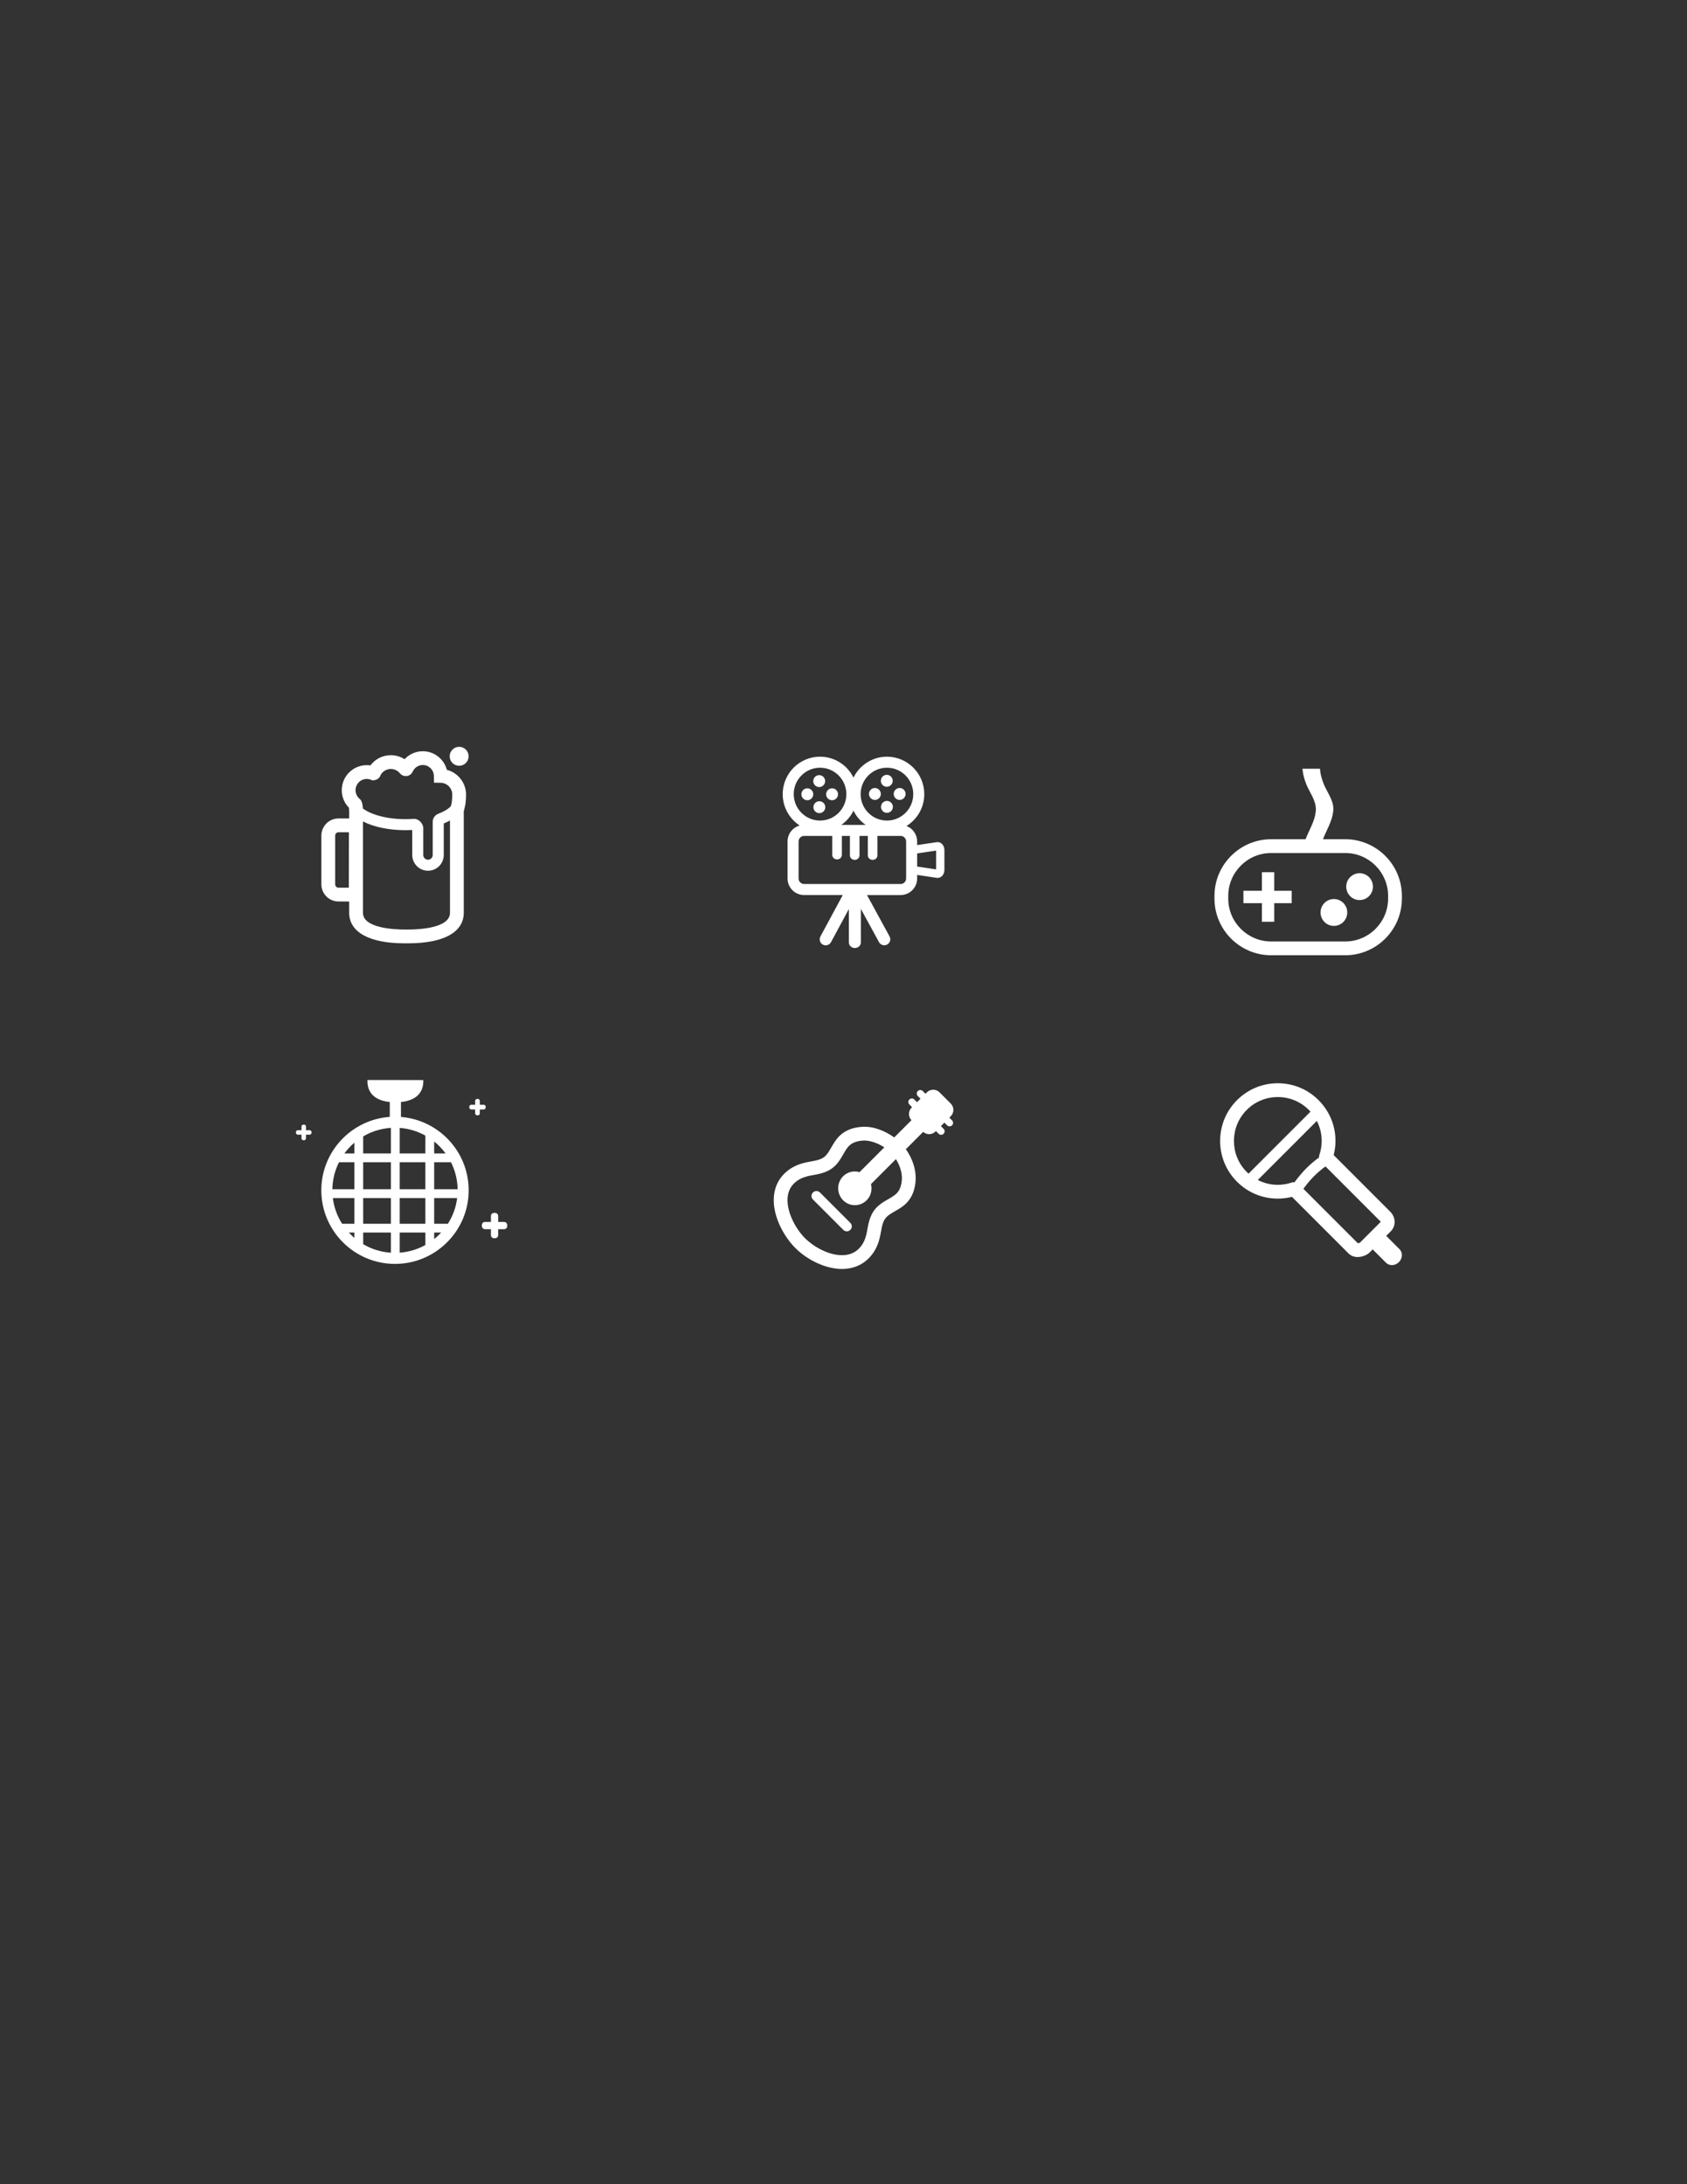 <?xml version="1.0" encoding="iso-8859-1"?>
<!-- Generator: Adobe Illustrator 17.0.0, SVG Export Plug-In . SVG Version: 6.00 Build 0)  -->
<!DOCTYPE svg PUBLIC "-//W3C//DTD SVG 1.1//EN" "http://www.w3.org/Graphics/SVG/1.1/DTD/svg11.dtd">
<svg version="1.1" id="Layer_1" xmlns="http://www.w3.org/2000/svg" xmlns:xlink="http://www.w3.org/1999/xlink" x="0px" y="0px"
	 width="612px" height="792px" viewBox="0 0 612 792" style="enable-background:new 0 0 612 792;" xml:space="preserve">
<rect x="0" y="0" width="612" height="792" fill="#333333" stroke="none"/>
<g>
	<path style="fill-rule:evenodd;clip-rule:evenodd;fill:#FFFFFF;" d="M112.336,409.818h-1.339v-1.339
		c0-0.378-0.318-0.684-0.709-0.684h-0.203c-0.392,0-0.709,0.306-0.709,0.684v1.339h-1.339c-0.378,0-0.684,0.318-0.684,0.709v0.203
		c0,0.392,0.306,0.709,0.684,0.709h1.339v1.339c0,0.378,0.318,0.684,0.709,0.684h0.203c0.392,0,0.709-0.306,0.709-0.684v-1.339
		h1.339c0.378,0,0.684-0.318,0.684-0.709v-0.203C113.02,410.136,112.714,409.818,112.336,409.818z"/>
	<path style="fill-rule:evenodd;clip-rule:evenodd;fill:#FFFFFF;" d="M182.895,443.078h-2.172v-2.172c0-0.613-0.515-1.11-1.151-1.11
		h-0.329c-0.636,0-1.151,0.497-1.151,1.11v2.172h-2.172c-0.613,0-1.11,0.515-1.11,1.151v0.329c0,0.636,0.497,1.151,1.11,1.151h2.172
		v2.172c0,0.613,0.515,1.11,1.151,1.11h0.329c0.636,0,1.151-0.497,1.151-1.11v-2.172h2.172c0.613,0,1.11-0.515,1.11-1.151v-0.329
		C184.004,443.593,183.507,443.078,182.895,443.078z"/>
	<path style="fill-rule:evenodd;clip-rule:evenodd;fill:#FFFFFF;" d="M175.481,402.298c0.397,0,0.719-0.334,0.719-0.745v-0.213
		c0-0.412-0.322-0.745-0.719-0.745h-1.407v-1.407c0-0.397-0.334-0.719-0.745-0.719h-0.213c-0.412,0-0.745,0.322-0.745,0.719v1.407
		h-1.407c-0.397,0-0.719,0.334-0.719,0.745v0.213c0,0.412,0.322,0.745,0.719,0.745h1.407v1.407c0,0.397,0.334,0.719,0.745,0.719
		h0.213c0.412,0,0.745-0.322,0.745-0.719v-1.407H175.481z"/>
	<path style="fill-rule:evenodd;clip-rule:evenodd;fill:#FFFFFF;" d="M145.457,405.01v-5.41c4.626-0.475,8.108-2.695,8.108-7.591
		c0-0.125-0.007-0.375-0.007-0.375l-20.256-0.027c0,0-0.008,0.267-0.008,0.402c0,4.896,3.482,7.115,8.108,7.591v5.389
		c-13.858,0.973-24.838,12.535-24.838,26.617c0,14.718,11.991,26.692,26.729,26.692s26.73-11.974,26.73-26.692
		C170.025,417.616,159.188,406.114,145.457,405.01z M120.746,434.418h7.82v9.317H124.1
		C122.343,440.975,121.169,437.812,120.746,434.418z M145.003,418.241v-9.256c3.359,0.251,6.517,1.23,9.314,2.785v6.471H145.003z
		 M154.317,421.429v9.802h-9.314v-9.802H154.317z M141.815,418.241h-10.061v-6.172c2.985-1.764,6.406-2.865,10.061-3.101V418.241z
		 M141.815,421.429v9.802h-10.061v-9.802H141.815z M128.566,431.231h-7.991c0.058-3.519,0.921-6.844,2.414-9.802h5.577V431.231z
		 M131.754,434.418h10.061v9.317h-10.061V434.418z M141.815,446.924v7.321c-3.655-0.236-7.076-1.336-10.061-3.101v-4.22H141.815z
		 M145.003,446.924h9.314v4.519c-2.797,1.555-5.955,2.534-9.314,2.785V446.924z M145.003,443.736v-9.317h9.314v9.317H145.003z
		 M157.505,434.418h8.339c-0.422,3.394-1.597,6.556-3.354,9.317h-4.986V434.418z M157.505,431.231v-9.802h6.096
		c1.494,2.958,2.357,6.283,2.414,9.802H157.505z M161.648,418.241h-4.143v-4.327C159.068,415.168,160.462,416.623,161.648,418.241z
		 M128.566,414.344v3.897h-3.624C125.995,416.805,127.212,415.498,128.566,414.344z M126.542,446.924h2.024v1.945
		C127.853,448.261,127.175,447.613,126.542,446.924z M157.505,449.299v-2.375h2.544
		C159.263,447.779,158.411,448.571,157.505,449.299z"/>
</g>
<g>
	<path style="fill-rule:evenodd;clip-rule:evenodd;fill:#FFFFFF;" d="M340.108,305.335l-7.391,1.088v-1.317
		c0-2.553-1.605-4.733-3.858-5.598c3.86-2.396,6.446-6.669,6.446-11.547c0-7.491-6.077-13.584-13.546-13.584
		c-5.319,0-9.919,3.098-12.134,7.582c-2.215-4.484-6.815-7.582-12.134-7.582c-7.47,0-13.546,6.094-13.546,13.584
		c0,4.756,2.455,8.942,6.155,11.37c-2.529,0.705-4.393,3.024-4.393,5.775v13.44c0,3.309,2.691,6,6,6h14.025l-8.107,15.027
		c-0.571,1.059-0.176,2.38,0.883,2.951s2.38,0.176,2.951-0.883l6.483-12.017v12.097c0,1.125,0.975,2.037,2.178,2.037
		s2.178-0.912,2.178-2.037v-12.157l6.581,12.061c0.576,1.056,1.899,1.445,2.955,0.869c1.056-0.576,1.445-1.899,0.869-2.955
		l-8.181-14.993h12.196c3.309,0,6-2.691,6-6v-1.293l7.17,1.066l0.221,0.016c1.401,0,2.499-1.273,2.499-2.899v-7.202
		C342.607,306.609,341.509,305.335,340.108,305.335z M321.758,278.377c5.264,0,9.546,4.3,9.546,9.584s-4.283,9.584-9.546,9.584
		s-9.546-4.3-9.546-9.584S316.494,278.377,321.758,278.377z M309.624,293.964c1.02,2.064,2.539,3.834,4.41,5.142h-8.819
		C307.085,297.798,308.604,296.028,309.624,293.964z M297.49,278.377c5.264,0,9.546,4.3,9.546,9.584s-4.283,9.584-9.546,9.584
		s-9.546-4.3-9.546-9.584S292.226,278.377,297.49,278.377z M328.717,318.546c0,1.103-0.897,2-2,2h-35.01c-1.103,0-2-0.897-2-2
		v-13.44c0-1.103,0.897-2,2-2h10.218v6.891c0,0.9,0.78,1.629,1.742,1.629c0.962,0,1.742-0.729,1.742-1.629v-6.891h2.915v7.058
		c0,0.9,0.78,1.629,1.742,1.629c0.962,0,1.742-0.729,1.742-1.629v-7.058h3.021v7.058c0,0.9,0.78,1.629,1.742,1.629
		c0.962,0,1.742-0.729,1.742-1.629v-7.058h8.403c1.103,0,2,0.897,2,2V318.546z M339.607,315.244l-6.89-1.024v-4.769l6.89-1.025
		V315.244z"/>
	<ellipse style="fill-rule:evenodd;clip-rule:evenodd;fill:#FFFFFF;" cx="321.7" cy="283.119" rx="2.155" ry="2.162"/>
	<ellipse style="fill-rule:evenodd;clip-rule:evenodd;fill:#FFFFFF;" cx="321.758" cy="292.578" rx="2.155" ry="2.162"/>
	<ellipse style="fill-rule:evenodd;clip-rule:evenodd;fill:#FFFFFF;" cx="317.39" cy="287.894" rx="2.155" ry="2.162"/>
	<ellipse style="fill-rule:evenodd;clip-rule:evenodd;fill:#FFFFFF;" cx="326.37" cy="287.894" rx="2.155" ry="2.162"/>
	<ellipse style="fill-rule:evenodd;clip-rule:evenodd;fill:#FFFFFF;" cx="297.183" cy="283.232" rx="2.155" ry="2.162"/>
	<ellipse style="fill-rule:evenodd;clip-rule:evenodd;fill:#FFFFFF;" cx="297.241" cy="292.691" rx="2.155" ry="2.162"/>
	<ellipse style="fill-rule:evenodd;clip-rule:evenodd;fill:#FFFFFF;" cx="292.873" cy="288.007" rx="2.155" ry="2.162"/>
	<ellipse style="fill-rule:evenodd;clip-rule:evenodd;fill:#FFFFFF;" cx="301.853" cy="288.007" rx="2.155" ry="2.162"/>
</g>
<g>
	<path style="fill-rule:evenodd;clip-rule:evenodd;fill:#FFFFFF;" d="M297.464,432.399c-0.703-0.703-1.843-0.703-2.546,0
		c-0.703,0.703-0.703,1.843,0,2.546l11.016,11.016c0.703,0.703,1.843,0.703,2.546,0s0.703-1.843,0-2.546L297.464,432.399z"/>
	<path style="fill-rule:evenodd;clip-rule:evenodd;fill:#FFFFFF;" d="M344.397,405.267l0.515-0.515c1.267-1.267,1.267-3.32,0-4.587
		l-4.075-4.075c-1.267-1.267-3.32-1.267-4.587,0l-0.515,0.515l-0.981-0.981c-0.497-0.497-1.303-0.497-1.8,0s-0.497,1.303,0,1.8
		l0.981,0.981l-1.263,1.263l-0.981-0.98c-0.497-0.497-1.303-0.497-1.8,0c-0.497,0.497-0.497,1.303,0,1.8l0.981,0.98l-0.178,0.178
		c-1.253,1.253-1.262,3.273-0.036,4.543l-6.255,6.255c-3.084-2.238-7.327-4.062-11.386-3.866c-3.549,0.166-6.399,1.28-8.473,3.311
		c-1.314,1.287-2.191,2.818-2.965,4.169c-0.587,1.024-1.141,1.992-1.813,2.755c-1.352,1.535-3.053,1.898-5.942,2.41l-0.336,0.059
		c-3.859,0.688-6.613,2-8.929,4.257c-2.505,2.442-3.843,5.732-3.869,9.516c-0.046,6.607,3.887,13.525,7.807,17.454
		c4.642,4.633,11.303,7.627,16.97,7.627c0.001,0,0.001,0,0.001,0c3.867,0,7.239-1.362,9.75-3.938
		c2.257-2.315,3.569-5.069,4.256-8.929l0.06-0.335c0.512-2.89,0.876-4.591,2.411-5.943c0.763-0.673,1.73-1.227,2.756-1.814
		c1.351-0.773,2.881-1.65,4.168-2.963c2.03-2.073,3.144-4.923,3.311-8.472c0.172-3.649-1.191-7.721-3.555-11.032l6.285-6.285
		c1.273,1.139,3.224,1.109,4.447-0.115l0.178-0.178l0.981,0.981c0.497,0.497,1.303,0.497,1.8,0s0.497-1.303,0-1.8l-0.981-0.981
		l1.263-1.263l0.98,0.981c0.497,0.497,1.303,0.497,1.8,0s0.497-1.303,0-1.8L344.397,405.267z M327.183,427.506
		c-0.107,2.286-0.743,4.039-1.889,5.208c-0.801,0.818-1.908,1.452-3.08,2.123c-1.196,0.685-2.434,1.394-3.578,2.402
		c-2.922,2.575-3.51,5.895-4.027,8.823l-0.059,0.33c-0.508,2.852-1.379,4.74-2.914,6.315c-1.571,1.612-3.646,2.429-6.17,2.429
		c-5.017,0-10.363-3.097-13.435-6.163c-3.08-3.086-6.379-8.747-6.343-13.883c0.017-2.452,0.811-4.46,2.359-5.97
		c1.575-1.535,3.464-2.407,6.314-2.915l0.33-0.059c2.929-0.518,6.249-1.104,8.824-4.027c1.008-1.144,1.716-2.38,2.4-3.577
		c0.672-1.172,1.306-2.28,2.124-3.082c1.17-1.146,2.923-1.781,5.209-1.889c0.116-0.005,0.233-0.008,0.352-0.008
		c2.203,0,4.925,0.974,7.21,2.47l-8.988,8.988c-2.07-0.613-4.392-0.113-6.012,1.55c-2.349,2.41-2.322,6.291,0.06,8.669
		s6.217,2.351,8.566-0.059c1.547-1.587,2.042-3.808,1.534-5.821l9.052-9.052C326.445,422.579,327.289,425.253,327.183,427.506z"/>
</g>
<g>
	<path style="fill:#FFFFFF;" d="M162.107,279.138c-1.017-3.867-4.555-6.739-8.72-6.739c-2.554,0-4.937,1.082-6.614,2.896
		c-1.469-0.943-3.187-1.457-4.979-1.457c-2.971,0-5.686,1.386-7.416,3.706c-0.435-0.064-0.875-0.097-1.317-0.097
		c-5.007,0-9.08,4.073-9.08,9.08c0,2.395,0.937,4.663,2.597,6.354c0.05,0.461,0.095,1.043,0.095,1.242v2.656h-3.888
		c-3.417,0-6.198,2.79-6.198,6.218v17.662c0,3.429,2.781,6.218,6.191,6.218l3.895,0.01v4.093c0,7.036,7.329,11.071,20.108,11.071
		h1.354c12.779,0,20.108-4.035,20.108-11.071v-36.755c0.035-0.21,0.116-0.502,0.198-0.823c0.183-0.722,0.391-1.542,0.458-2.276
		l0.043-0.452c0.072-0.739,0.124-1.273,0.124-2.564C169.066,283.826,166.097,280.175,162.107,279.138z M126.542,321.888l-3.757-0.01
		c-0.661,0-1.198-0.546-1.198-1.218v-17.662c0-0.672,0.538-1.218,1.198-1.218h3.787L126.542,321.888z M163.243,330.981
		c0,5.633-11.564,6.071-15.108,6.071h-1.354c-3.544,0-15.108-0.438-15.108-6.071v-33.119c3.912,2.003,9.402,3.169,15.464,3.169
		c0.806,0,1.615-0.021,2.414-0.064v9.051c0,3.151,2.563,5.715,5.715,5.715s5.715-2.563,5.715-5.715v-11.417
		c0.819-0.336,1.567-0.702,2.262-1.09V330.981z M163.966,290.19l-0.045,0.478c-0.032,0.345-0.202,1.016-0.327,1.506
		c-0.015,0.06-0.027,0.111-0.042,0.168c-0.966,1.019-2.568,1.99-4.638,2.773c-0.938,0.354-1.934,1.457-1.934,2.802v12.1
		c0,0.946-0.769,1.715-1.715,1.715s-1.715-0.769-1.715-1.715v-9.648c0-0.925-0.424-1.85-1.164-2.538
		c-0.68-0.632-1.517-0.97-2.284-0.907c-0.974,0.07-1.972,0.106-2.966,0.106c-7.324,0-12.779-1.826-15.492-3.871
		c-0.147-2.624-0.884-3.243-1.182-3.49c-0.942-0.779-1.482-1.925-1.482-3.142c0-2.25,1.83-4.08,4.08-4.08
		c0.514,0,1.022,0.099,1.509,0.293l0.568,0.227l0.608-0.061c0.365-0.037,0.714-0.144,1.009-0.303
		c0.669-0.351,1.143-0.936,1.344-1.633c0.764-1.323,2.155-2.133,3.695-2.133c1.285,0,2.491,0.581,3.307,1.592
		c0.506,0.627,1.271,0.987,2.096,0.987c1.102,0,2.09-0.633,2.515-1.609c0.641-1.464,2.083-2.41,3.675-2.41
		c2.189,0,3.989,1.782,4.013,3.972l0.027,2.435l2.434,0.038c2.319,0.037,4.205,1.951,4.205,4.268
		C164.066,289.159,164.033,289.503,163.966,290.19z"/>
	<path style="fill:#FFFFFF;" d="M166.566,277.675c1.895,0,3.437-1.542,3.437-3.437c0-1.896-1.542-3.438-3.437-3.438
		s-3.437,1.542-3.437,3.438C163.129,276.133,164.671,277.675,166.566,277.675z"/>
</g>
<path style="fill:#FFFFFF;" d="M507.701,452.951l-4.821-4.821l1.7-1.699c1.881-1.882,1.79-5.035-0.203-7.03l-20.554-20.553
	c1.823-7.147-0.206-14.656-5.479-19.928c-3.951-3.951-9.204-6.127-14.792-6.127s-10.841,2.176-14.792,6.127
	s-6.127,9.205-6.127,14.792c0,5.587,2.176,10.841,6.127,14.792c3.944,3.945,9.191,6.118,14.774,6.118
	c1.744,0,3.472-0.215,5.152-0.641l20.555,20.555c0.831,0.831,1.968,1.27,3.287,1.27c1.626,0,3.362-0.686,4.423-1.747l1.019-1.019
	l4.822,4.822c0.565,0.565,1.332,0.876,2.158,0.876c0.924,0,1.85-0.396,2.541-1.087C508.845,456.298,508.939,454.189,507.701,452.951
	z M452.295,402.455c3.007-3.007,7.005-4.663,11.257-4.663s8.25,1.656,11.257,4.663c0.209,0.209,0.406,0.427,0.602,0.645
	l-22.462,22.461c-0.219-0.196-0.444-0.383-0.654-0.593C446.088,418.762,446.088,408.662,452.295,402.455z M456.293,427.874
	l21.425-21.425c1.935,3.759,2.314,8.185,0.904,12.365c-0.045,0.135-0.14,0.48-0.128,0.921c-1.21,0.854-2.817,2.117-4.524,3.824
	c-1.876,1.876-3.372,3.784-4.362,5.157c-0.083-0.007-0.161-0.022-0.249-0.022l-0.476,0.012l-0.378,0.124
	c-1.604,0.524-3.277,0.791-4.971,0.791C460.972,429.622,458.508,429.011,456.293,427.874z M492.582,450.805l-19.737-19.736
	c0.891-1.237,2.254-2.981,3.953-4.68c1.553-1.553,3.01-2.687,4.066-3.427l19.976,19.975c0.034,0.034,0.057,0.066,0.071,0.093
	l-7.485,7.485C493.313,450.612,492.918,450.787,492.582,450.805z"/>
<g>
	<path style="fill-rule:evenodd;clip-rule:evenodd;fill:#FFFFFF;" d="M487.996,304.307h-8.072c0.226-0.556,0.485-1.172,0.786-1.845
		c1.149-2.57,2.99-5.896,2.99-9.24c0-3.132-2.409-6.279-3.446-8.835c-1.346-3.317-1.4-5.638-1.4-5.638h-6.337
		c0,0,0.05,2.345,1.394,5.688c1.039,2.585,3.452,5.768,3.452,8.925c0,3.261-1.801,6.495-2.927,9.017
		c-0.314,0.704-0.588,1.35-0.825,1.928h-12.461c-11.345,0-20.575,9.23-20.575,20.575v0.927c0,11.345,9.23,20.575,20.575,20.575
		h26.846c11.345,0,20.575-9.23,20.575-20.575v-0.927C508.571,313.537,499.341,304.307,487.996,304.307z M503.571,325.809
		c0,8.588-6.987,15.575-15.575,15.575h-26.846c-8.588,0-15.575-6.987-15.575-15.575v-0.927c0-8.588,6.987-15.575,15.575-15.575
		h26.846c8.588,0,15.575,6.987,15.575,15.575V325.809z"/>
	<polygon style="fill-rule:evenodd;clip-rule:evenodd;fill:#FFFFFF;" points="462.262,316.259 457.788,316.259 457.788,323 
		451.079,323 451.079,327.494 457.788,327.494 457.788,334.235 462.262,334.235 462.262,327.494 468.598,327.494 468.598,323 
		462.262,323 	"/>
	<ellipse style="fill-rule:evenodd;clip-rule:evenodd;fill:#FFFFFF;" cx="483.903" cy="330.865" rx="4.846" ry="4.869"/>
	<ellipse style="fill-rule:evenodd;clip-rule:evenodd;fill:#FFFFFF;" cx="493.222" cy="321.502" rx="4.846" ry="4.869"/>
</g>
</svg>
